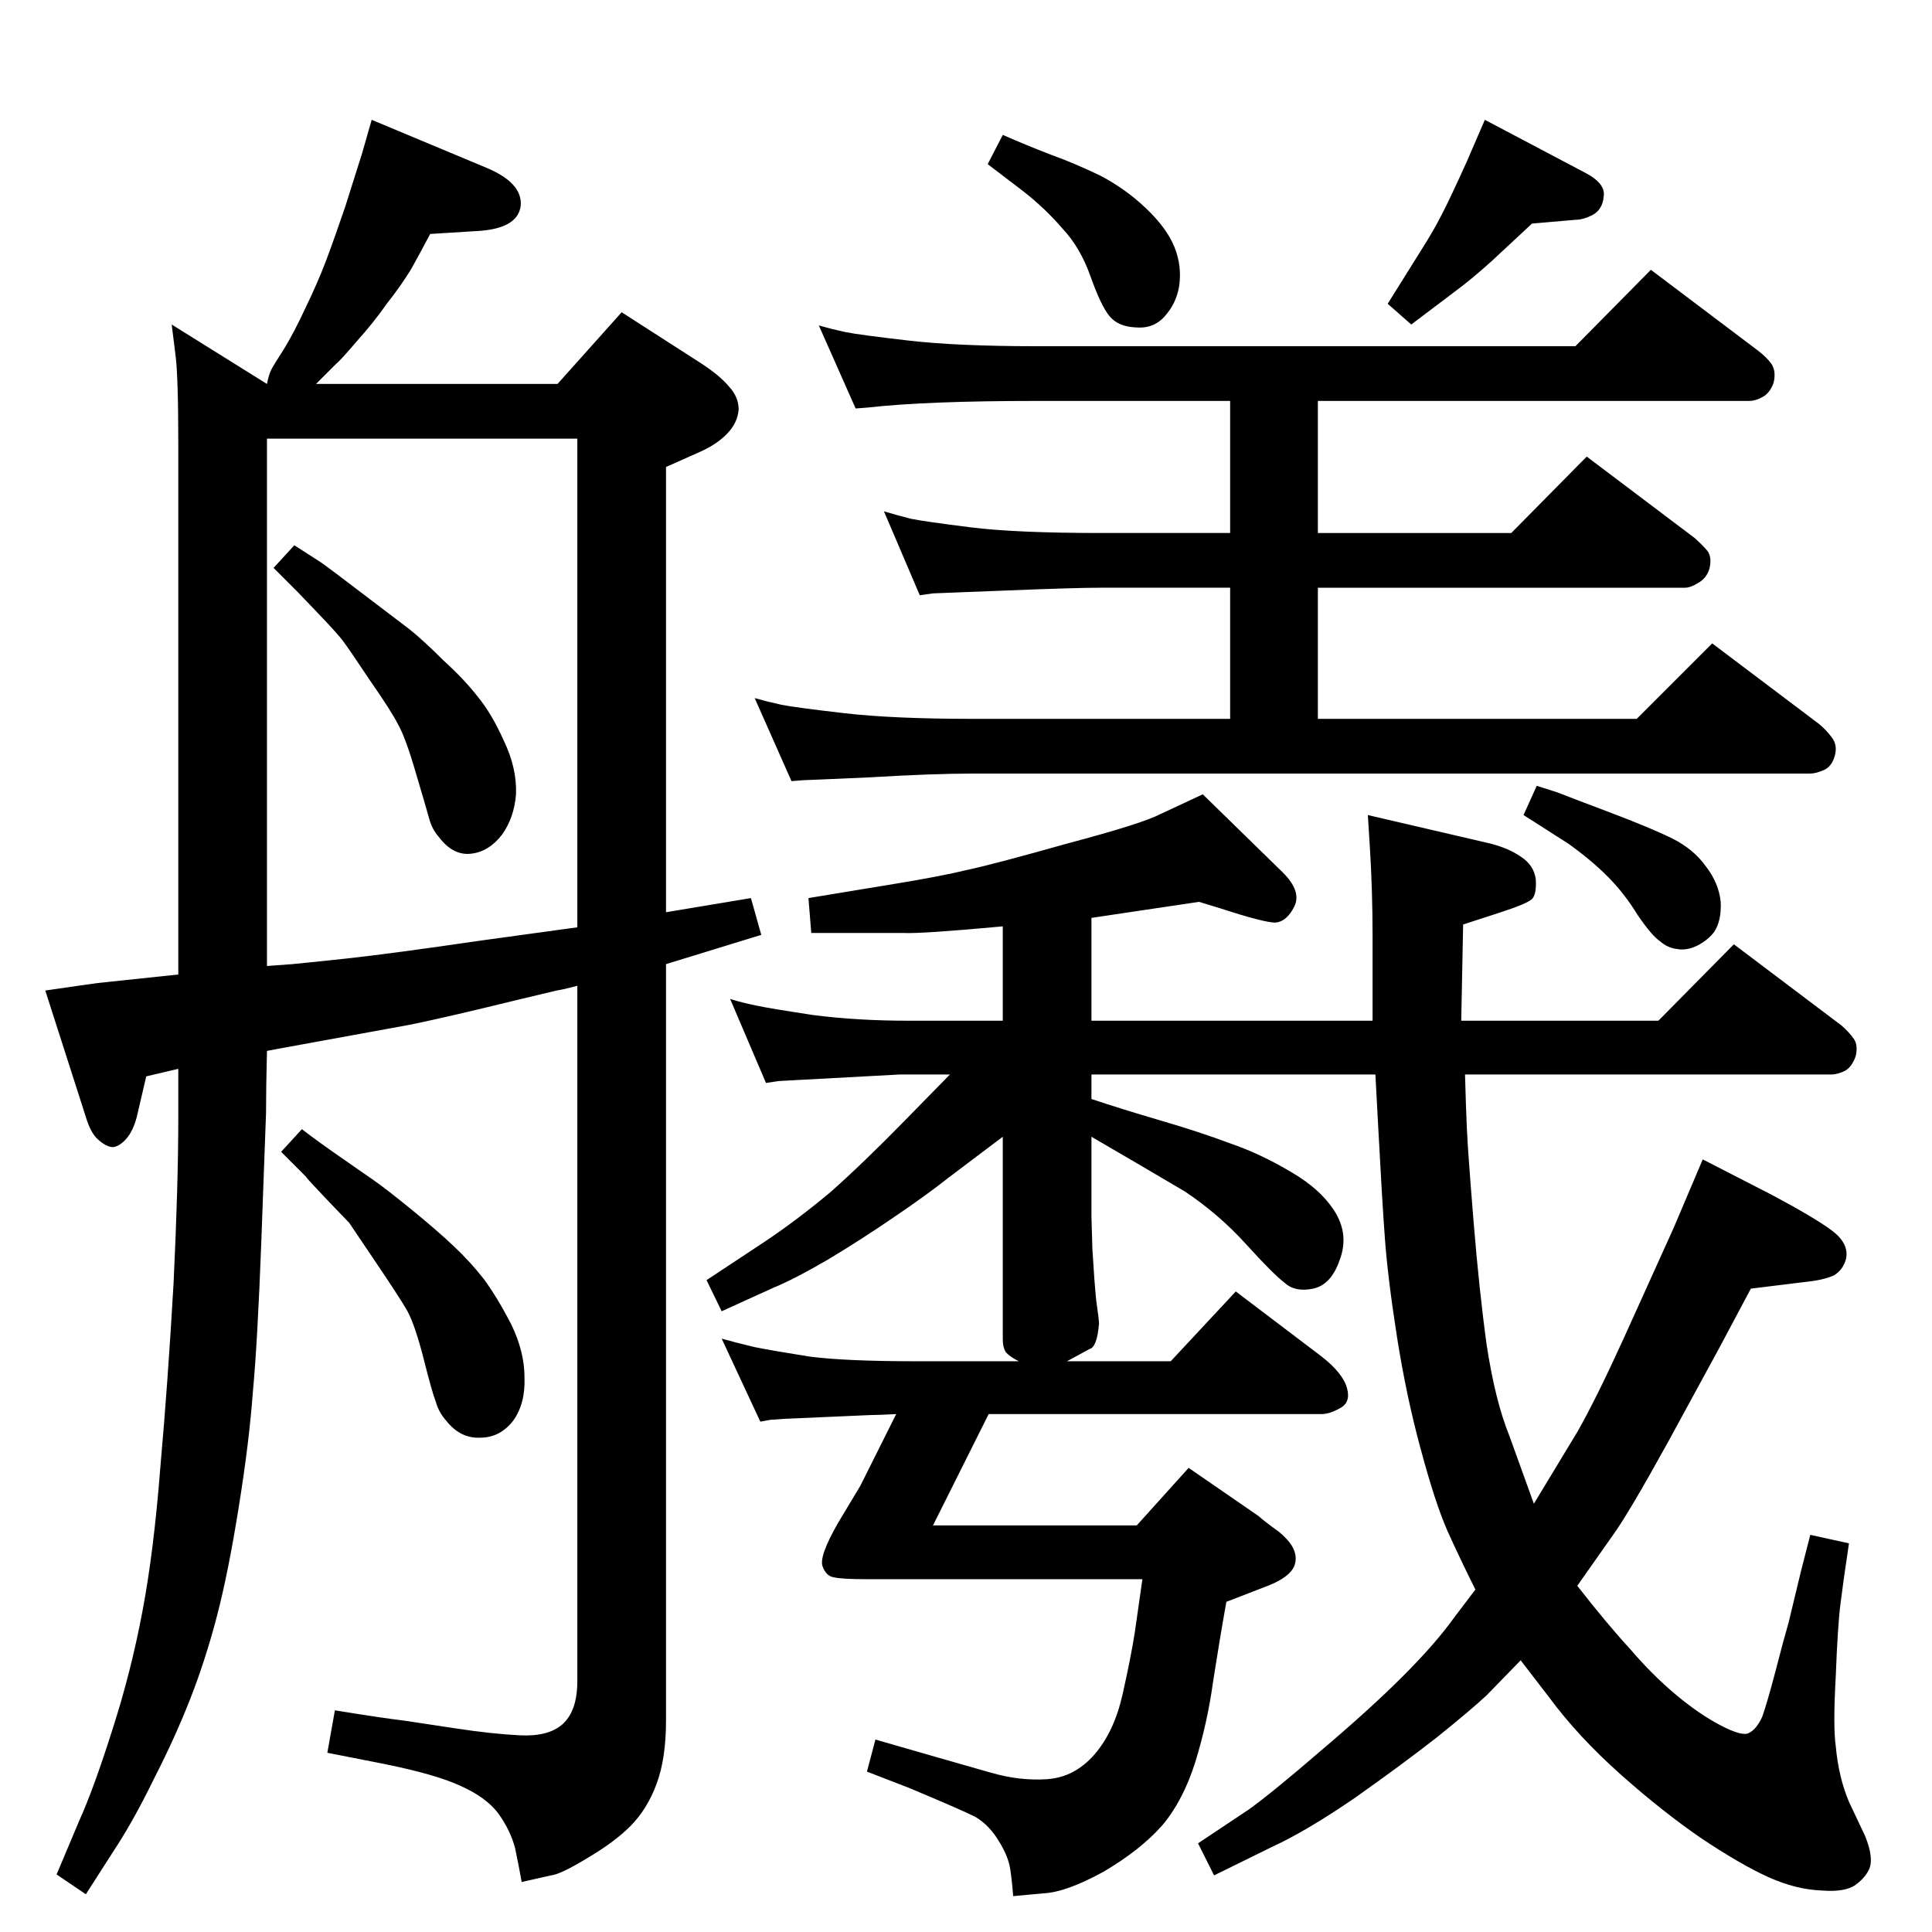 <?xml version="1.0" standalone="no"?>
<!DOCTYPE svg PUBLIC "-//W3C//DTD SVG 1.1//EN" "http://www.w3.org/Graphics/SVG/1.1/DTD/svg11.dtd" >
<svg xmlns="http://www.w3.org/2000/svg" xmlns:xlink="http://www.w3.org/1999/xlink" version="1.1" viewBox="0 0 2048 2048">
  <g transform="matrix(1 0 0 -1 0 2048)">
   <path fill="currentColor"
d="M320 851q17 -13 40 -29l36 -25q13 -9 40 -31t45 -39t32 -35q14 -19 29 -48q14 -29 14 -56q1 -28 -12 -46q-14 -18 -35 -18q-21 -1 -36 18q-8 9 -11 20q-4 10 -13 46q-9 35 -17 50q-8 14 -33 51t-29 43q-5 5 -25 26t-21 23l-26 26zM312 1470l28 -18q10 -7 44 -33l50 -38
q15 -12 36 -33q22 -20 36 -38q15 -18 28 -47q14 -29 13 -57q-2 -25 -15 -43q-14 -18 -33 -20t-34 18q-7 8 -10 19t-14 48q-11 38 -19 52q-7 14 -30 47q-22 33 -28 41q-5 7 -26 29l-22 23l-26 26zM612 1003q-15 -4 -22 -5l-46 -11q-65 -16 -108 -25l-137 -25l-16 -3
q-1 -39 -1 -66q-1 -28 -5 -136q-4 -107 -9 -160q-4 -54 -15 -122q-11 -69 -23 -115t-28 -87t-38 -84q-21 -43 -39 -71l-34 -53l-31 21l24 57q15 33 35 96q20 62 32 126q12 63 19 153q8 90 14 195q5 105 5 176v51l-34 -8l-10 -43q-4 -15 -11 -23t-14 -9q-7 0 -16 8
q-8 7 -13 24l-43 134q48 7 56 8l85 9v561q0 74 -3 96l-4 32l101 -63q2 10 4.5 15t13.5 22q11 18 23 44q13 27 21 48t21 59l18 57l10 35l122 -51q38 -16 36 -40q-3 -25 -48 -27l-48 -3q-10 -19 -20 -37q-11 -18 -26 -37q-14 -20 -32 -40q-17 -20 -22 -24l-21 -21h256l68 76
l84 -54q20 -13 30 -25q10 -11 10 -24q-1 -14 -12 -25.5t-29 -19.5l-36 -16v-472l90 15l11 -39l-101 -31v-802q0 -40 -10 -67t-28 -45q-17 -17 -46 -34q-28 -17 -38 -18l-31 -7q-3 17 -7 36q-5 19 -18 37q-13 17 -40 29q-26 12 -80 23l-61 12l8 45q49 -8 74 -11l53 -8
q39 -6 69 -7.5t45 11.5q16 14 16 46v737zM612 1065v518h-10h-319v-559q15 1 27 2q11 1 58 6q46 5 142 19l80 11zM1574 1921l108 -57q20 -11 18 -24q-1 -14 -12 -20q-10 -5 -18 -5l-46 -4l-43 -40q-21 -19 -40 -33l-45 -34l-25 22l35 56q14 22 22 38q8 15 27 57zM1063 1905
q25 -11 51 -21q25 -9 52 -22q27 -14 49 -35t30 -41t5 -41q-3 -19 -16 -33q-12 -13 -31 -11q-18 1 -27 12t-20 42t-30 51q-18 21 -41 39l-38 29zM1304 1286v139h-137q-27 0 -101.5 -3t-76.5 -3l-14 -2l-38 89q13 -4 29 -8q15 -3 63 -9t138 -6h137v140h-205q-117 0 -179 -7
l-13 -1l-39 88q14 -4 28 -7q15 -3 67 -9t136 -6h571l80 81l114 -86q9 -7 14 -14q5 -8 2 -20q-4 -11 -12 -15q-7 -4 -14 -4h-457v-140h205l80 81l114 -86q8 -7 14 -14q5 -7 2 -19q-3 -10 -12 -15q-8 -5 -14 -5h-389v-139h338l80 80l114 -86q8 -7 13 -14q6 -8 3 -19t-11 -15
q-9 -4 -15 -4h-888q-42 0 -109 -4q-67 -3 -70 -3l-13 -1l-39 88q14 -4 28 -7q15 -3 67 -9t136 -6h273zM1629 1215l22 -7q10 -4 55 -21t67 -28t35 -29q14 -18 16 -38q1 -20 -7 -32q-6 -8 -17 -14q-12 -6 -22 -4q-10 1 -18 8q-9 6 -24 28q-14 23 -32 41t-42 35l-36 23l-11 7z
M1131 605h110l69 74l91 -69q23 -18 27 -34q4 -15 -8 -21q-11 -6 -19 -6h-353l-59 -118h216l55 61l74 -51q8 -7 22 -17q13 -11 16 -20q3 -8 0 -16q-5 -12 -28 -21l-44 -17q-7 -39 -14 -84q-6 -44 -19 -86q-13 -41 -35 -67q-23 -26 -62 -49q-40 -22 -64 -23l-32 -3
q-1 14 -3 28t-12 30q-10 17 -25 26q-16 8 -71 31l-44 17l9 34l66 -19l56 -16q31 -9 60 -7t50 26t30 64t13 66l8 56h-292q-27 0 -35 2q-8 1 -12 11.5t16 45.5l24 40l38 76q-19 -1 -27 -1l-91 -4q-13 -1 -15 -1l-11 -2l-41 88q14 -4 35 -9q20 -4 58 -10q38 -5 114 -5h108
q-10 5 -14 10q-3 5 -3 13v215l-57 -43q-24 -19 -58 -42q-35 -24 -70 -45q-36 -21 -58 -30l-55 -25l-16 33l62 41q33 22 69 52q35 31 78 75l49 50h-53l-111 -6q-16 -1 -18 -1l-13 -2l-38 89q13 -4 28 -7q14 -3 60 -10q47 -6 100 -6h101v100q-87 -8 -105 -7h-98l-3 37l91 15
q49 8 78 15q28 6 106 28q79 21 98 31l45 21l85 -83q20 -20 12 -36t-20 -17q-12 0 -58 15l-23 7l-114 -17v-109h298v89q0 50 -3 97l-2 32l129 -30q20 -5 33 -14q14 -9 16 -24q1 -16 -4 -21t-36 -15l-37 -12l-2 -102h209l80 81l114 -86q8 -7 13 -14t2 -19q-4 -11 -11 -15
q-8 -4 -15 -4h-388q1 -36 2 -58q1 -23 7 -97t14 -132q9 -59 24 -96l26 -72l46 76q20 35 50 101l52 115l31 73l74 -38q45 -24 63 -37.5t15 -29.5q-3 -12 -13 -18q-11 -5 -31 -7l-57 -7l-33 -62l-55 -101q-42 -76 -58 -98l-38 -54q32 -41 56 -67q23 -27 48 -48t48 -33t30 -8
q8 4 14 17q5 14 14 48q9 35 14 52l13 54l10 39l41 -9q-6 -40 -9 -64t-5 -77q-3 -53 0 -74q3 -33 14 -59l17 -36q9 -22 5 -34q-4 -10 -15 -18t-36 -6q-27 1 -56 14t-71 41q-41 28 -86 68t-76 82l-30 39l-36 -37q-16 -15 -52 -44q-37 -29 -88 -65q-51 -35 -88 -52l-61 -30
l-17 34l54 36q25 18 76 62q52 44 87 79t55 63l22 29q-16 32 -30 63q-13 30 -28 86q-15 55 -25 118q-10 64 -13 106q-3 41 -7 117l-3 56h-301v-26q33 -11 74 -23t73 -24q32 -11 64 -30q33 -19 48 -44q14 -24 4 -50q-9 -26 -28 -30t-30 6q-12 9 -41 41t-65 56l-51 30l-48 28
v-85q0 -1 1 -34q2 -34 4 -54q3 -21 3 -25q-2 -25 -10 -27z" />
  </g>

</svg>
